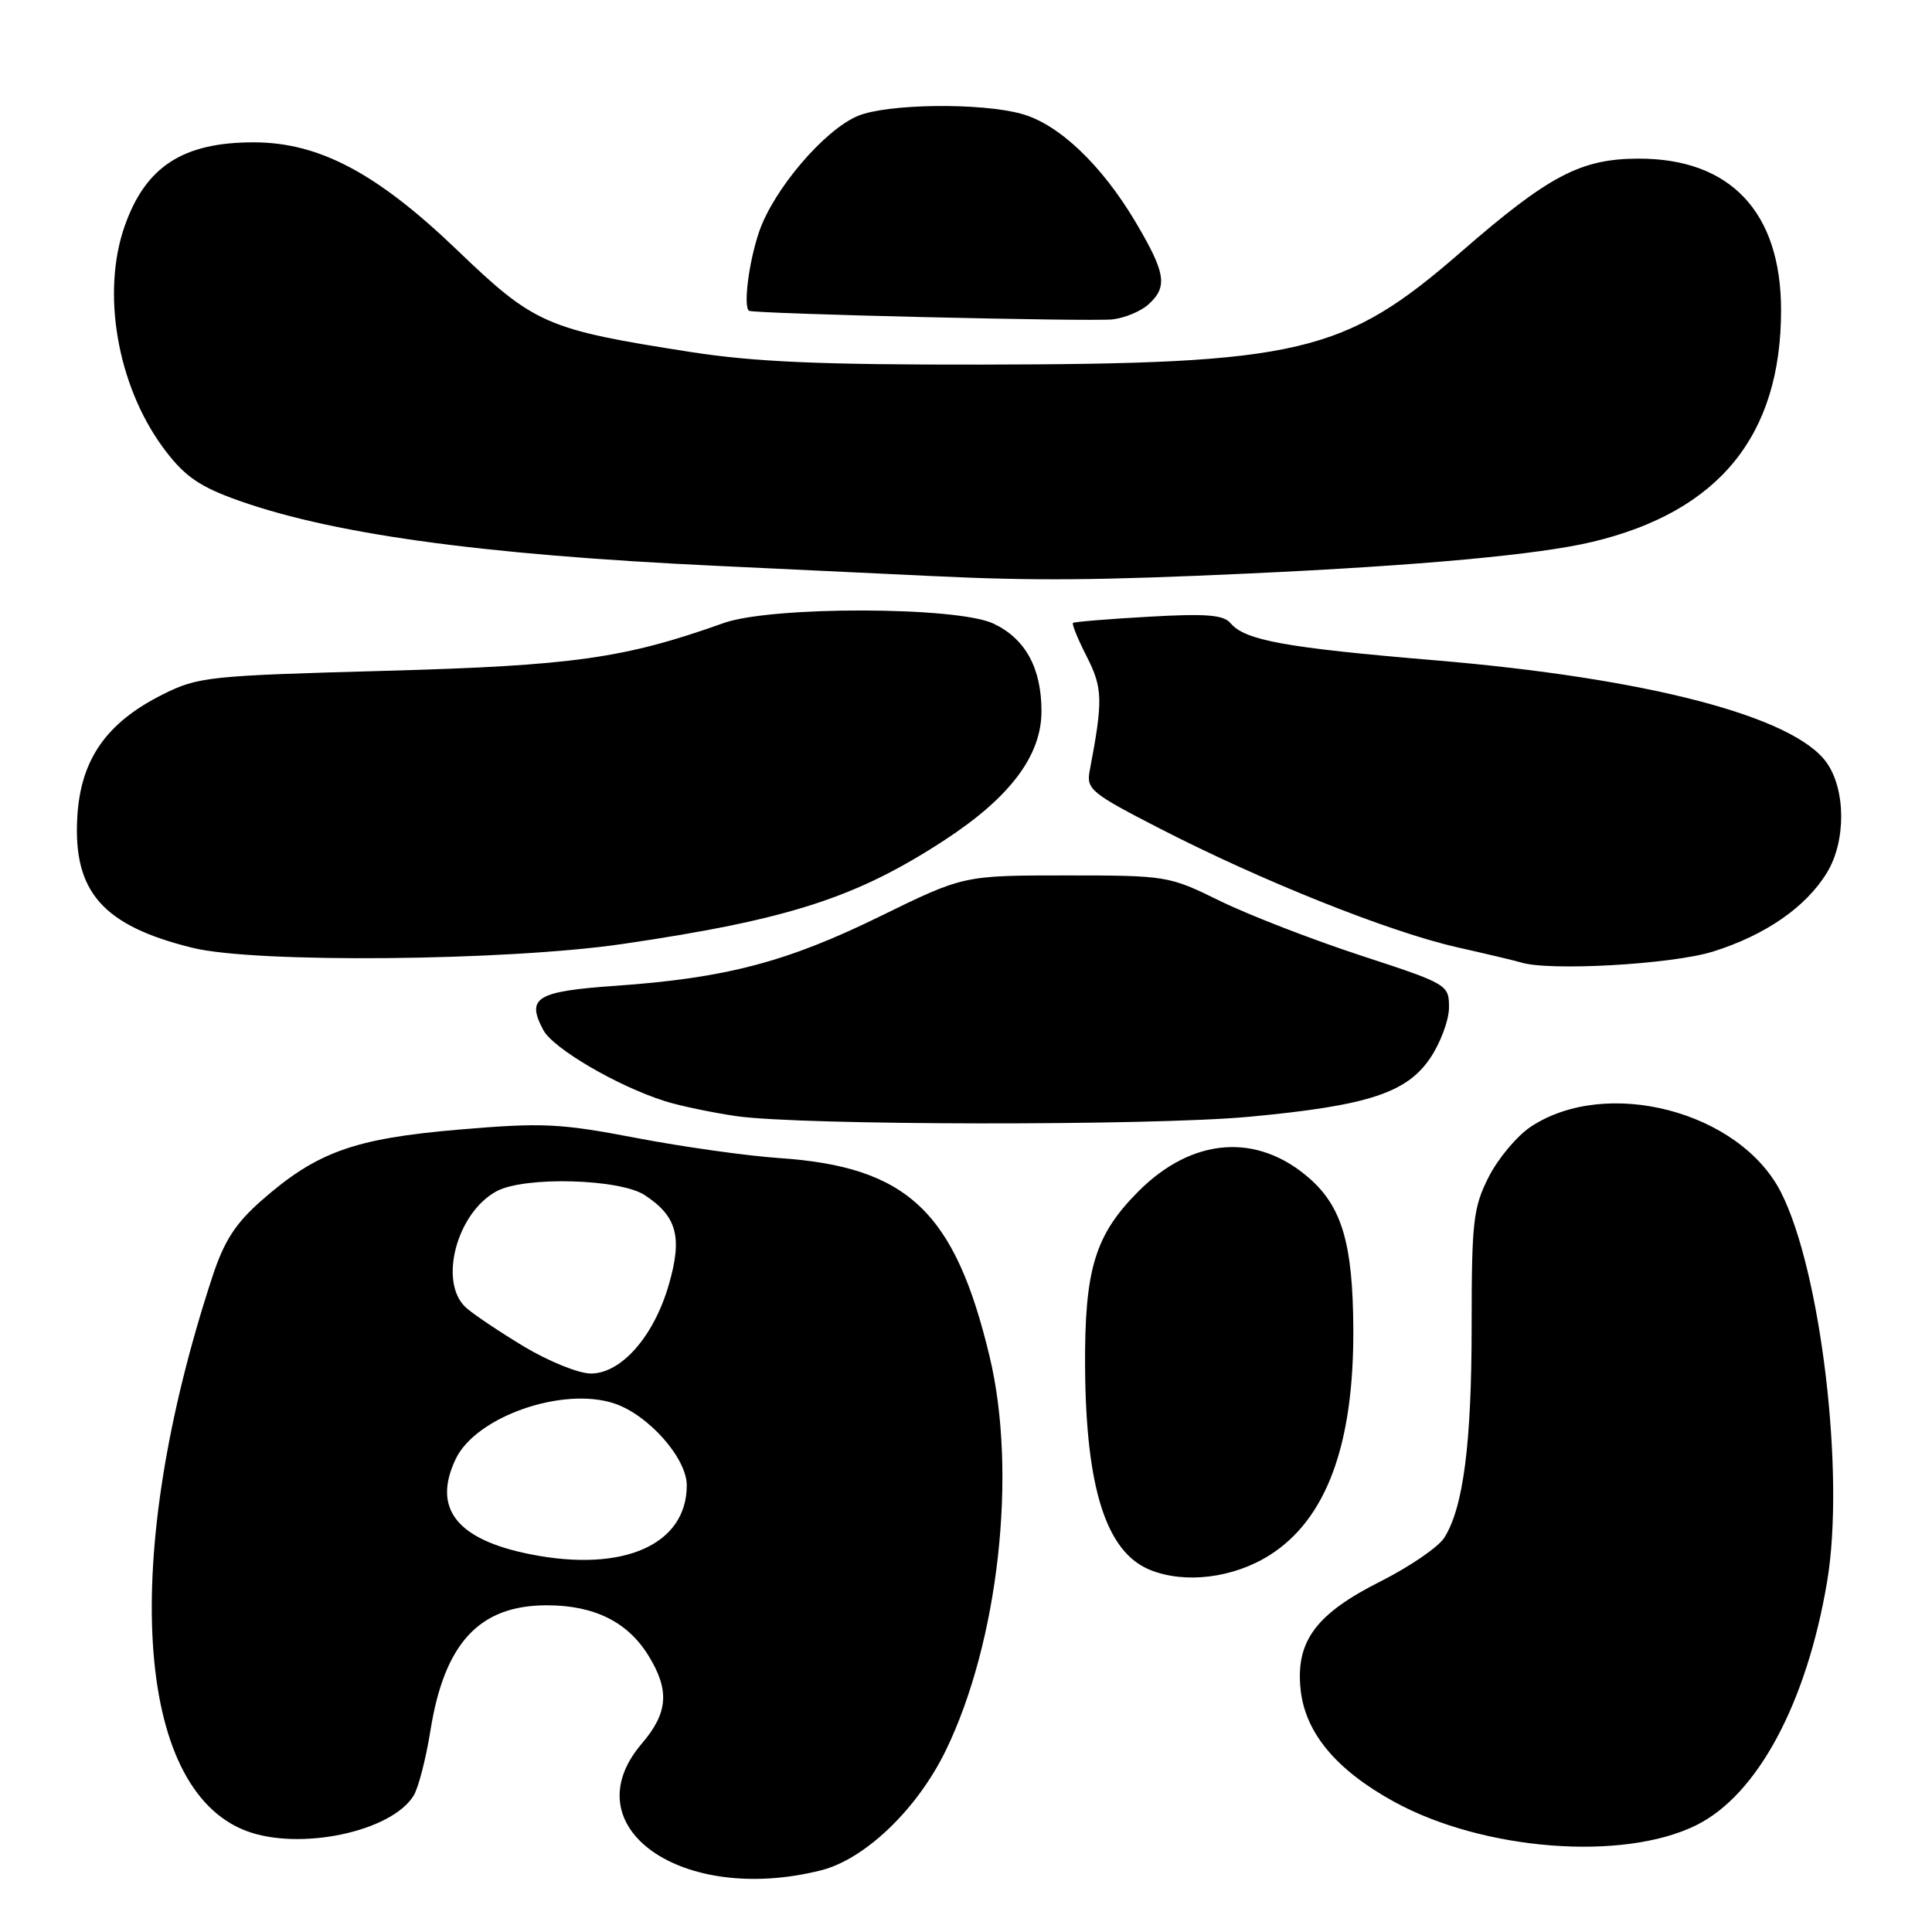 <?xml version="1.0" encoding="UTF-8" standalone="no"?>
<!DOCTYPE svg PUBLIC "-//W3C//DTD SVG 1.1//EN" "http://www.w3.org/Graphics/SVG/1.1/DTD/svg11.dtd" >
<svg xmlns="http://www.w3.org/2000/svg" xmlns:xlink="http://www.w3.org/1999/xlink" version="1.1" viewBox="0 0 256 256">
 <g >
 <path fill="currentColor"
d=" M 108.78 247.83 C 114.62 246.36 121.52 239.74 125.30 231.99 C 132.31 217.60 134.82 195.15 131.13 179.76 C 126.53 160.52 120.26 154.60 103.25 153.45 C 98.99 153.16 90.45 151.96 84.28 150.78 C 74.16 148.84 71.87 148.74 60.78 149.68 C 46.92 150.86 41.95 152.65 34.61 159.11 C 31.17 162.14 29.68 164.46 28.11 169.27 C 15.95 206.36 17.82 236.95 32.59 242.59 C 39.63 245.28 51.81 242.74 54.79 237.96 C 55.43 236.95 56.43 233.07 57.03 229.34 C 58.88 217.70 63.52 212.71 72.46 212.71 C 78.73 212.71 83.15 214.90 85.90 219.34 C 88.76 223.96 88.54 226.95 85.04 231.04 C 75.61 242.07 90.32 252.47 108.78 247.83 Z  M 224.78 241.84 C 232.88 237.83 239.41 225.64 242.11 209.52 C 244.49 195.35 241.28 168.35 235.98 157.97 C 230.52 147.25 212.86 142.64 202.82 149.31 C 201.00 150.52 198.49 153.52 197.25 155.97 C 195.21 160.01 195.00 161.85 195.00 175.66 C 195.00 191.25 193.90 199.76 191.38 203.75 C 190.60 204.99 186.80 207.59 182.95 209.53 C 174.37 213.84 171.68 217.47 172.33 223.82 C 172.92 229.58 177.02 234.51 184.74 238.75 C 196.55 245.22 215.07 246.66 224.78 241.84 Z  M 168.26 206.05 C 175.77 201.28 179.42 191.38 179.32 176.00 C 179.26 164.83 177.82 159.93 173.51 156.14 C 166.58 150.06 158.01 150.70 150.87 157.84 C 145.08 163.63 143.69 168.22 143.78 181.22 C 143.89 197.25 146.60 205.68 152.39 208.02 C 157.04 209.90 163.44 209.10 168.26 206.05 Z  M 165.50 147.98 C 181.16 146.52 186.35 144.84 189.48 140.25 C 190.87 138.21 192.00 135.16 192.00 133.49 C 192.00 130.48 191.84 130.38 180.25 126.59 C 173.79 124.47 165.41 121.22 161.64 119.37 C 154.88 116.05 154.59 116.00 141.23 116.00 C 127.68 116.00 127.68 116.00 116.59 121.43 C 104.27 127.47 96.17 129.60 81.61 130.62 C 71.04 131.36 69.69 132.19 72.00 136.50 C 73.30 138.93 81.77 143.89 88.05 145.89 C 90.00 146.51 94.27 147.41 97.55 147.89 C 106.05 149.13 152.47 149.19 165.50 147.98 Z  M 226.94 126.10 C 233.90 123.93 239.30 120.20 242.08 115.63 C 244.62 111.48 244.59 104.64 242.03 101.04 C 237.66 94.91 218.24 89.85 190.00 87.48 C 170.37 85.83 164.95 84.85 163.06 82.58 C 162.14 81.47 159.83 81.28 152.20 81.72 C 146.86 82.02 142.36 82.39 142.18 82.54 C 142.00 82.69 142.82 84.69 144.00 87.00 C 146.12 91.16 146.17 92.79 144.39 102.13 C 143.93 104.59 144.55 105.09 153.71 109.80 C 167.23 116.75 184.04 123.46 193.00 125.50 C 197.12 126.43 200.95 127.34 201.50 127.52 C 205.19 128.71 221.49 127.79 226.94 126.10 Z  M 82.58 125.07 C 104.54 121.84 113.48 118.95 125.19 111.30 C 133.85 105.64 138.00 100.12 138.00 94.25 C 138.00 88.52 135.88 84.64 131.64 82.63 C 126.84 80.35 102.21 80.30 95.88 82.56 C 82.72 87.25 75.97 88.20 50.99 88.89 C 27.61 89.53 26.25 89.67 21.54 92.03 C 14.07 95.77 10.67 100.66 10.24 108.29 C 9.68 118.18 13.63 122.66 25.50 125.59 C 33.80 127.65 67.15 127.34 82.58 125.07 Z  M 165.50 75.99 C 188.22 74.94 203.89 73.50 211.00 71.80 C 227.79 67.79 236.00 57.70 236.00 41.10 C 236.00 28.09 229.28 20.97 217.04 21.02 C 209.43 21.05 205.21 23.28 193.62 33.36 C 178.08 46.88 172.26 48.24 130.00 48.31 C 108.76 48.34 99.99 47.96 91.50 46.64 C 72.36 43.65 70.85 42.99 60.58 33.14 C 49.92 22.91 42.26 18.86 33.60 18.86 C 24.24 18.86 19.30 22.06 16.53 29.93 C 13.43 38.70 15.51 50.90 21.50 59.16 C 24.17 62.82 26.10 64.27 30.61 65.96 C 43.21 70.67 63.24 73.48 95.00 74.98 C 107.38 75.57 120.20 76.18 123.50 76.33 C 136.99 76.98 145.50 76.91 165.50 75.99 Z  M 152.18 40.33 C 154.76 38.00 154.47 36.18 150.48 29.44 C 145.97 21.84 140.30 16.45 135.38 15.09 C 129.94 13.58 117.57 13.74 113.67 15.36 C 109.22 17.22 102.49 25.12 100.58 30.73 C 99.22 34.72 98.47 40.61 99.25 41.18 C 99.79 41.58 144.68 42.64 147.43 42.32 C 149.05 42.13 151.19 41.24 152.18 40.33 Z  M 70.33 205.96 C 60.51 204.02 57.26 199.88 60.38 193.33 C 63.05 187.72 74.52 183.70 81.38 185.96 C 85.90 187.45 91.00 193.21 91.00 196.81 C 91.00 204.68 82.61 208.39 70.33 205.96 Z  M 69.44 178.43 C 66.17 176.46 62.71 174.14 61.75 173.27 C 58.06 169.94 60.51 160.66 65.83 157.83 C 69.55 155.85 82.12 156.19 85.43 158.36 C 89.72 161.17 90.45 163.93 88.61 170.27 C 86.62 177.11 82.32 182.00 78.29 182.00 C 76.69 182.00 72.71 180.39 69.44 178.43 Z "/>
</g>
</svg>